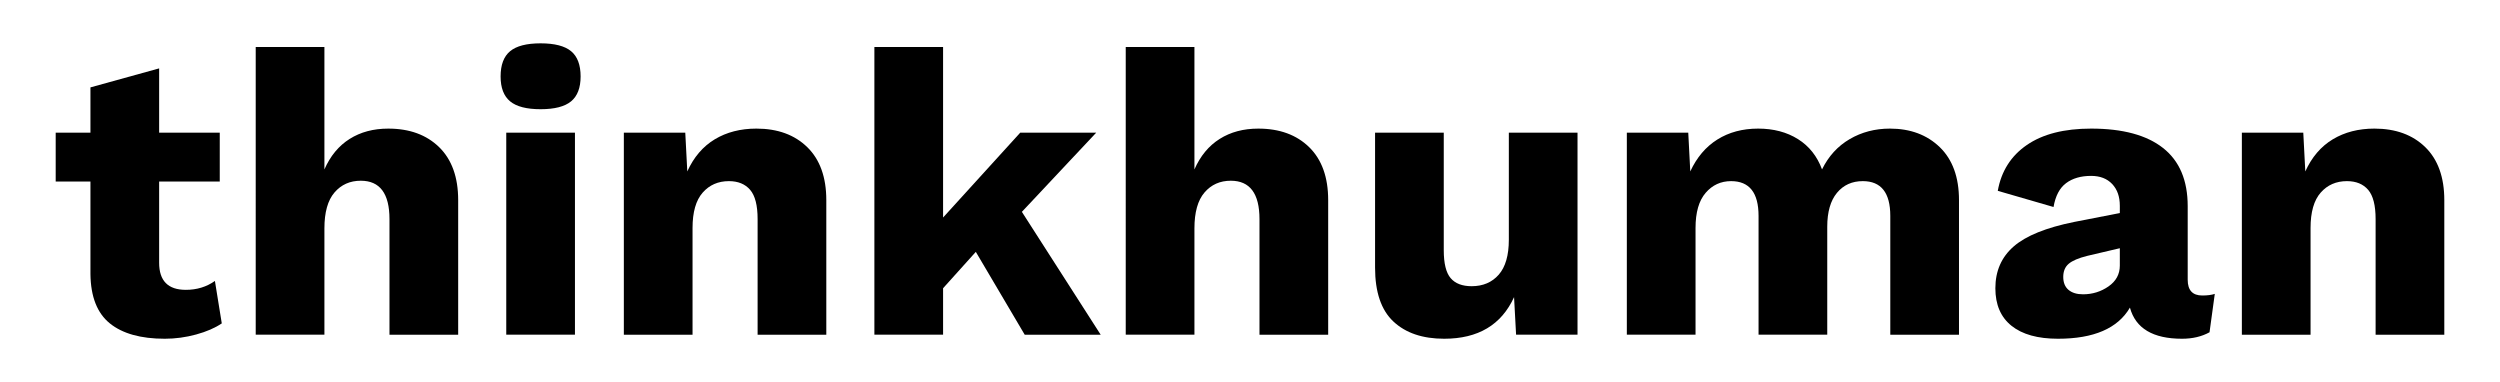 <?xml version="1.0" encoding="utf-8"?>
<!-- Generator: Adobe Illustrator 16.0.0, SVG Export Plug-In . SVG Version: 6.00 Build 0)  -->
<!DOCTYPE svg PUBLIC "-//W3C//DTD SVG 1.1//EN" "http://www.w3.org/Graphics/SVG/1.1/DTD/svg11.dtd">
<svg version="1.1" id="Layer_1" xmlns="http://www.w3.org/2000/svg" xmlns:xlink="http://www.w3.org/1999/xlink" x="0px" y="0px"
	 width="309.329px" height="47.275px" viewBox="0 0 309.329 47.275" enable-background="new 0 0 309.329 47.275"
	 xml:space="preserve">
<g>
	<path d="M27.441,40.013c-0.834,0.566-1.893,1.025-3.175,1.375c-1.284,0.35-2.575,0.525-3.875,0.525c-2.968,0-5.233-0.633-6.8-1.9
		c-1.567-1.267-2.367-3.301-2.4-6.1V22.462h-4.3v-6.05h4.3v-5.6l8.5-2.351v7.95h7.5v6.05h-7.5v10.051c0,2.233,1.1,3.35,3.3,3.35
		c1.366,0,2.566-0.366,3.601-1.1L27.441,40.013z"/>
	<path d="M54.34,18.212c1.566,1.534,2.351,3.718,2.351,6.551v16.65h-8.5V27.112c0-3.166-1.184-4.75-3.551-4.75
		c-1.333,0-2.417,0.483-3.25,1.45c-0.833,0.968-1.25,2.45-1.25,4.45v13.15h-8.5V5.813h8.5v15.149
		c0.733-1.666,1.775-2.925,3.125-3.774c1.351-0.851,2.941-1.275,4.775-1.275C50.673,15.912,52.773,16.68,54.34,18.212z"/>
	<path d="M63.115,12.537c-0.783-0.649-1.175-1.675-1.175-3.075c0-1.433,0.392-2.475,1.175-3.125
		c0.783-0.649,2.042-0.975,3.775-0.975c1.732,0,2.991,0.325,3.775,0.975c0.782,0.65,1.175,1.692,1.175,3.125
		c0,1.4-0.393,2.426-1.175,3.075c-0.784,0.65-2.043,0.976-3.775,0.976C65.157,13.513,63.898,13.188,63.115,12.537z M71.14,41.413
		h-8.5V16.412h8.5V41.413z"/>
	<path d="M99.889,18.212c1.566,1.534,2.351,3.718,2.351,6.551v16.65h-8.5V27.112c0-1.699-0.309-2.908-0.926-3.625
		s-1.492-1.075-2.625-1.075c-1.333,0-2.417,0.476-3.25,1.425c-0.833,0.951-1.25,2.409-1.25,4.375v13.201h-8.5V16.412h7.601l0.25,4.8
		c0.8-1.766,1.933-3.091,3.399-3.975c1.467-0.883,3.184-1.325,5.15-1.325C96.222,15.912,98.322,16.68,99.889,18.212z"/>
	<path d="M120.739,31.163l-4.05,4.5v5.75h-8.5V5.813h8.5v21.101l9.55-10.501h9.4l-9.2,9.8l9.75,15.201h-9.4L120.739,31.163z"/>
	<path d="M161.988,18.212c1.566,1.534,2.35,3.718,2.35,6.551v16.65h-8.5V27.112c0-3.166-1.184-4.75-3.549-4.75
		c-1.334,0-2.418,0.483-3.25,1.45c-0.834,0.968-1.25,2.45-1.25,4.45v13.15h-8.5V5.813h8.5v15.149
		c0.732-1.666,1.776-2.925,3.125-3.774c1.35-0.851,2.941-1.275,4.775-1.275C158.322,15.912,160.422,16.68,161.988,18.212z"/>
	<path d="M195.189,16.412v25.001h-7.602l-0.25-4.65c-1.566,3.434-4.449,5.15-8.648,5.15c-2.668,0-4.76-0.709-6.275-2.125
		c-1.518-1.417-2.275-3.643-2.275-6.676v-16.7h8.5v14.55c0,1.635,0.283,2.784,0.85,3.451c0.566,0.666,1.434,1,2.6,1
		c1.4,0,2.518-0.476,3.352-1.426c0.832-0.949,1.25-2.391,1.25-4.324V16.412H195.189z"/>
	<path d="M240.014,18.212c1.582,1.534,2.375,3.718,2.375,6.551v16.65h-8.5V26.712c0-2.866-1.133-4.3-3.4-4.3
		c-1.334,0-2.4,0.483-3.199,1.45c-0.801,0.967-1.201,2.367-1.201,4.2v13.351h-8.5V26.712c0-2.866-1.133-4.3-3.398-4.3
		c-1.268,0-2.318,0.483-3.15,1.45c-0.834,0.967-1.25,2.418-1.25,4.35v13.201h-8.5V16.412h7.6l0.25,4.8
		c0.801-1.732,1.916-3.05,3.35-3.949c1.434-0.9,3.117-1.351,5.051-1.351c1.9,0,3.541,0.434,4.924,1.3
		c1.383,0.867,2.375,2.117,2.977,3.75c0.799-1.633,1.941-2.883,3.424-3.75c1.482-0.866,3.143-1.3,4.975-1.3
		C236.371,15.912,238.43,16.68,240.014,18.212z"/>
	<path d="M274.039,36.362l-0.65,4.75c-0.967,0.533-2.1,0.801-3.4,0.801c-3.6,0-5.75-1.283-6.449-3.851
		c-1.5,2.567-4.469,3.851-8.9,3.851c-2.5,0-4.418-0.533-5.75-1.601c-1.334-1.066-2-2.616-2-4.649c0-2.133,0.758-3.858,2.275-5.176
		c1.516-1.316,4.008-2.324,7.475-3.025l5.65-1.1v-0.9c0-1.133-0.318-2.032-0.951-2.699s-1.5-1-2.6-1c-1.268,0-2.301,0.3-3.1,0.899
		c-0.801,0.601-1.318,1.584-1.551,2.95l-6.9-2c0.434-2.433,1.633-4.325,3.602-5.675c1.965-1.351,4.615-2.025,7.949-2.025
		c3.9,0,6.867,0.8,8.9,2.4c2.033,1.6,3.049,4,3.049,7.2v9.1c0,1.301,0.602,1.95,1.801,1.95
		C273.121,36.563,273.639,36.496,274.039,36.362z M260.889,35.438c0.932-0.649,1.4-1.508,1.4-2.575v-2.15l-4.051,0.951
		c-1.066,0.267-1.824,0.592-2.275,0.975c-0.449,0.383-0.674,0.925-0.674,1.625c0,0.699,0.215,1.233,0.648,1.6
		c0.434,0.367,1.033,0.551,1.801,0.551C258.904,36.413,259.955,36.087,260.889,35.438z"/>
	<path d="M300.088,18.212c1.566,1.534,2.35,3.718,2.35,6.551v16.65h-8.5V27.112c0-1.699-0.309-2.908-0.924-3.625
		c-0.617-0.717-1.492-1.075-2.625-1.075c-1.334,0-2.418,0.476-3.25,1.425c-0.834,0.951-1.25,2.409-1.25,4.375v13.201h-8.5V16.412
		h7.6l0.25,4.8c0.801-1.766,1.934-3.091,3.4-3.975c1.467-0.883,3.182-1.325,5.15-1.325C296.422,15.912,298.521,16.68,300.088,18.212
		z"/>
</g>
</svg>

